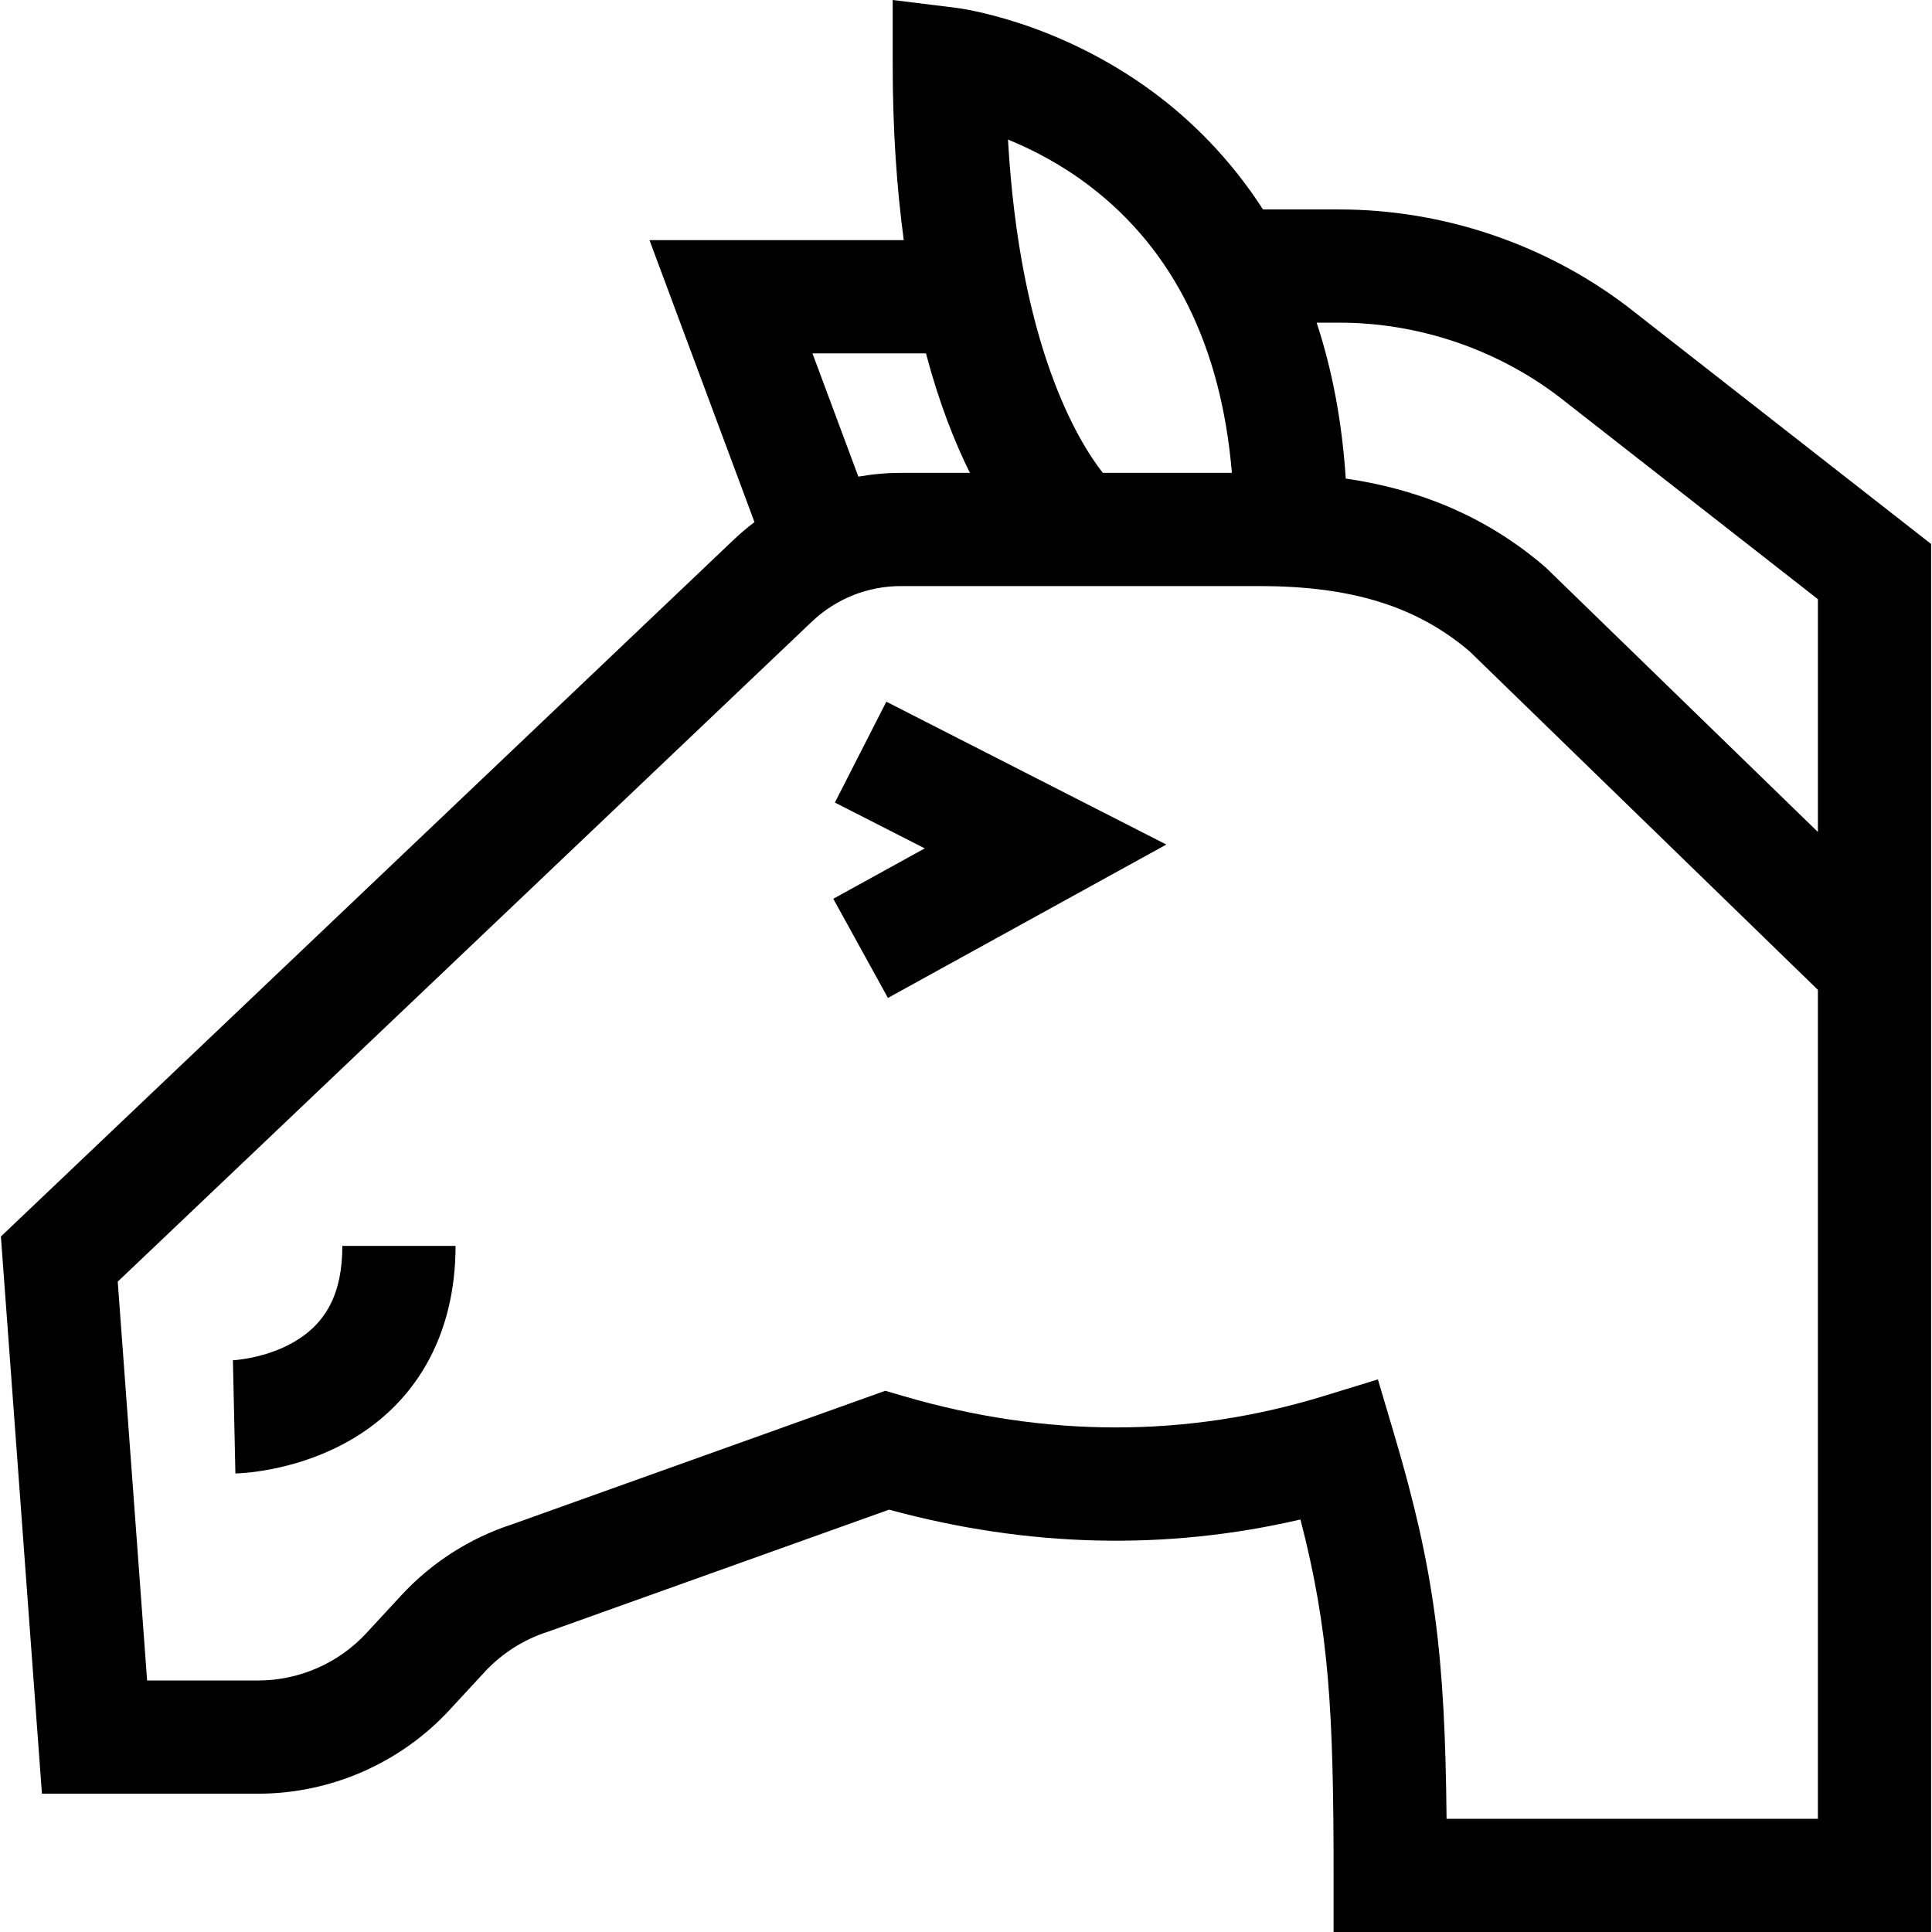 <svg id="Capa_1" enable-background="new 0 0 511.951 511.951" height="512" viewBox="0 0 511.951 511.951" width="512" xmlns="http://www.w3.org/2000/svg"><path d="m77.568 355.789c-7.637 4.301-15.885 4.666-15.967 4.669l.12-.003.655 29.993c1.481-.033 14.864-.525 28.526-7.761 19.225-10.182 29.813-28.84 29.813-52.537h-30c0 12.441-4.178 20.588-13.147 25.639z"/><path d="m221.231 212.662 23.811 12.148-24.233 13.353 14.479 26.275 73.767-40.647-74.19-37.852z"/><path d="m431.344 81.316-.165-.127c-21.805-16.564-48.894-25.687-76.277-25.687h-20.223c-8.9-13.782-19.296-23.804-28.933-30.966-25.51-18.958-51.274-22.322-52.359-22.456l-16.839-2.08v16.967c0 17.606 1.103 33.083 2.938 46.667h-67.384l27.825 74.719c-1.897 1.441-3.733 2.981-5.481 4.643l-194.209 184.656 10.875 147.648h57.307c19.187 0 37.661-8.081 50.684-22.171l9.299-10.062c4.566-4.94 10.366-8.633 16.772-10.681l90.412-32.347c36.816 10.021 73.396 10.888 109.012 2.604 7.53 29.109 8.784 50.287 8.784 94.308v15h158.332v-367.803zm-142.469-31.929c22.134 16.94 34.732 42.434 37.56 75.914h-34.211c-6.667-8.523-22.026-33.777-25.124-88.319 6.526 2.657 14.197 6.606 21.775 12.405zm-73.587 44.247h30.076c3.451 13.02 7.557 23.441 11.644 31.667h-18.272c-3.818 0-7.588.349-11.282 1.003zm266.426 388.317h-98.396c-.416-43.048-3.051-65.397-13.889-101.917l-4.307-14.513-14.473 4.44c-36.073 11.067-73.546 11.049-111.377-.053l-4.683-1.374-98.811 35.362c-11.229 3.639-21.392 10.139-29.407 18.809l-9.3 10.062c-7.362 7.965-17.805 12.534-28.652 12.534h-29.435l-7.785-105.691 183.92-174.873c6.399-6.085 14.786-9.437 23.616-9.437h94.988c24.437 0 41.638 5.337 55.699 17.299l92.291 89.692v219.66zm0-261.493-71.723-69.703-.667-.611c-17.207-14.814-36.094-20.908-52.72-23.331-1.016-15.679-3.777-29.372-7.714-41.311h6.012c20.833 0 41.444 6.929 58.047 19.513l68.765 53.758z"/></svg>